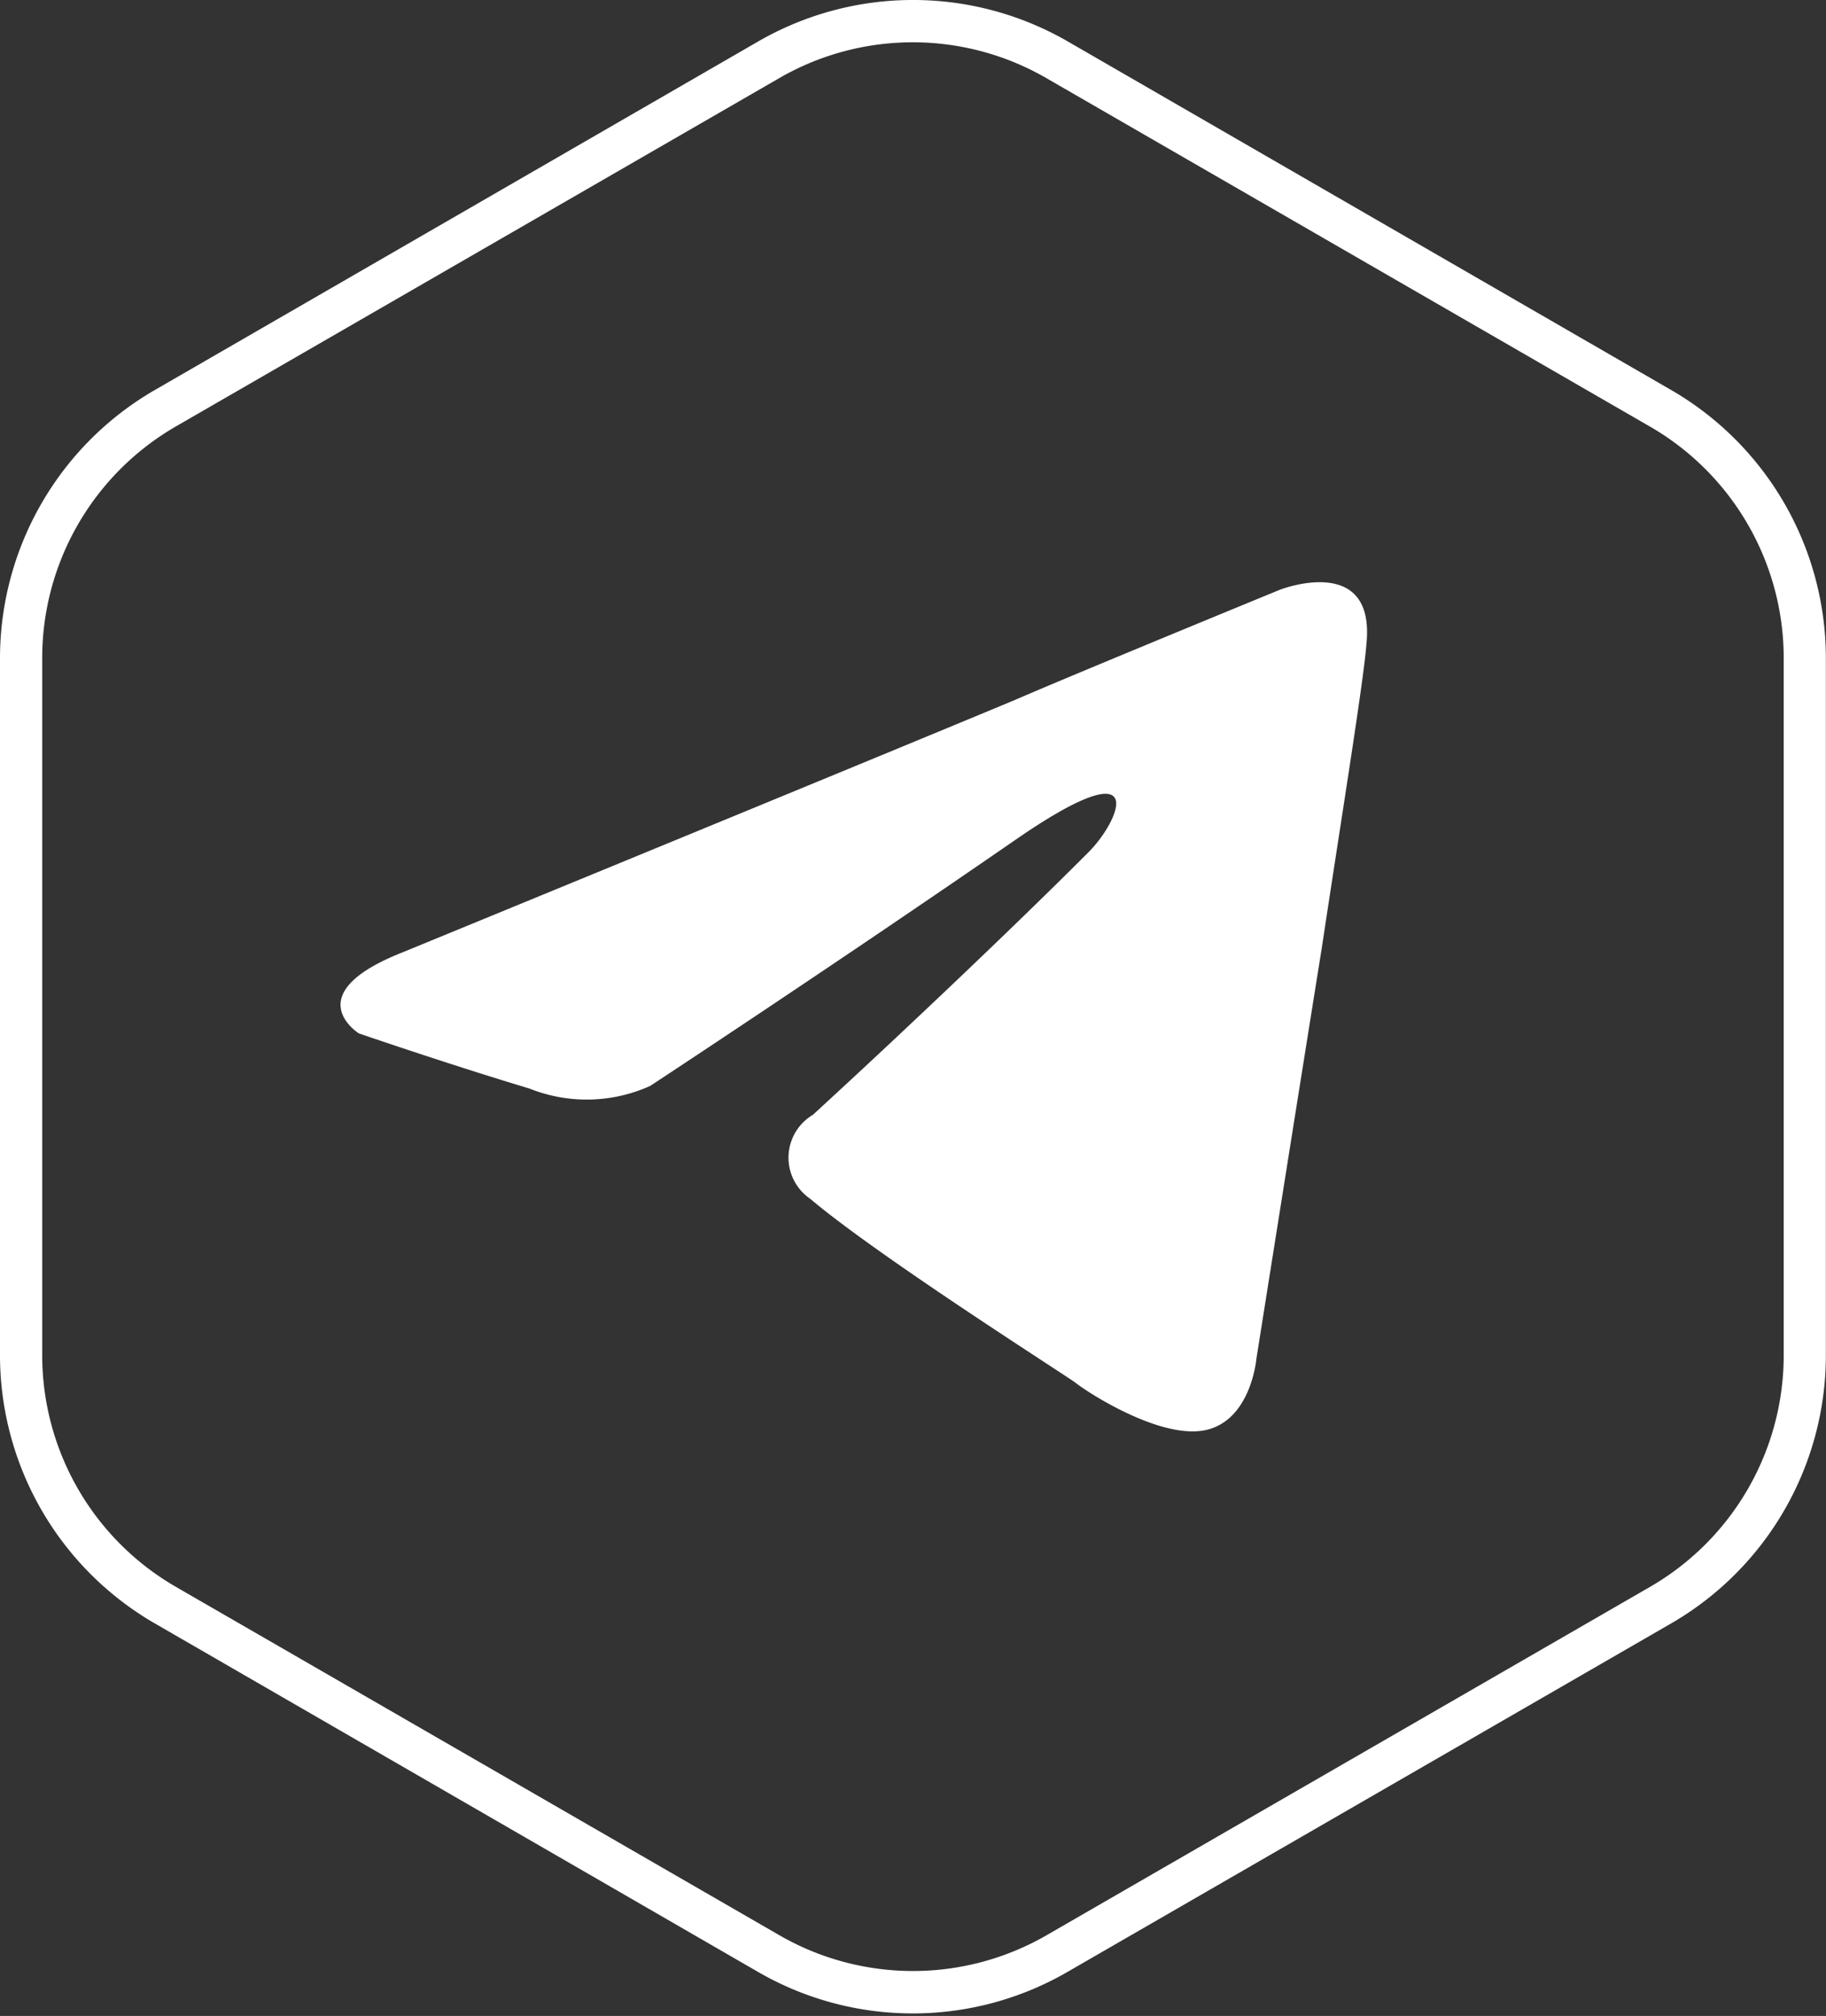 <svg xmlns="http://www.w3.org/2000/svg" width="44.003" height="48.56" viewBox="0 0 44.003 48.56">
  <rect x="0" y="0" width="44.003" height="48.56" fill="#333333" stroke="none"/>
  <path id="Path_6898" data-name="Path 6898" d="M22,48.5a7.445,7.445,0,0,1-3.722-.994L3.722,39.1A7.465,7.465,0,0,1,0,32.655V15.846A7.465,7.465,0,0,1,3.722,9.4L18.279.994a7.465,7.465,0,0,1,7.445,0L40.281,9.4A7.465,7.465,0,0,1,44,15.846V32.655A7.465,7.465,0,0,1,40.281,39.1l-14.557,8.4A7.44,7.44,0,0,1,22,48.5M22,1.019a6.43,6.43,0,0,0-3.213.858l-14.557,8.4a6.444,6.444,0,0,0-3.213,5.565V32.655A6.444,6.444,0,0,0,4.231,38.22l14.557,8.4a6.444,6.444,0,0,0,6.426,0l14.557-8.4a6.444,6.444,0,0,0,3.213-5.565V15.846a6.444,6.444,0,0,0-3.213-5.565l-14.557-8.4A6.43,6.43,0,0,0,22,1.019" transform="translate(0 0)" fill="#ffffff"/>
  <path id="Path_6899" data-name="Path 6899" d="M73.014,132.341s10.941-4.49,14.736-6.071c1.455-.632,6.388-2.656,6.388-2.656s2.277-.885,2.087,1.265c-.063.885-.569,3.984-1.075,7.336-.759,4.743-1.581,9.929-1.581,9.929s-.126,1.455-1.2,1.708-2.846-.885-3.162-1.138c-.253-.19-4.743-3.036-6.388-4.427a1.2,1.2,0,0,1,.063-2.024c2.277-2.087,5-4.68,6.641-6.325.759-.759,1.518-2.53-1.644-.379-4.49,3.1-8.918,6.008-8.918,6.008a3.716,3.716,0,0,1-2.909.063c-1.9-.569-4.111-1.328-4.111-1.328s-1.518-.949,1.075-1.961" transform="translate(-63.293 -109.409)" fill="#ffffff"/>
  <rect id="Rectangle_2913" data-name="Rectangle 2913" width="43.84" height="48.56" transform="translate(0.081)" fill="none"/>
</svg>